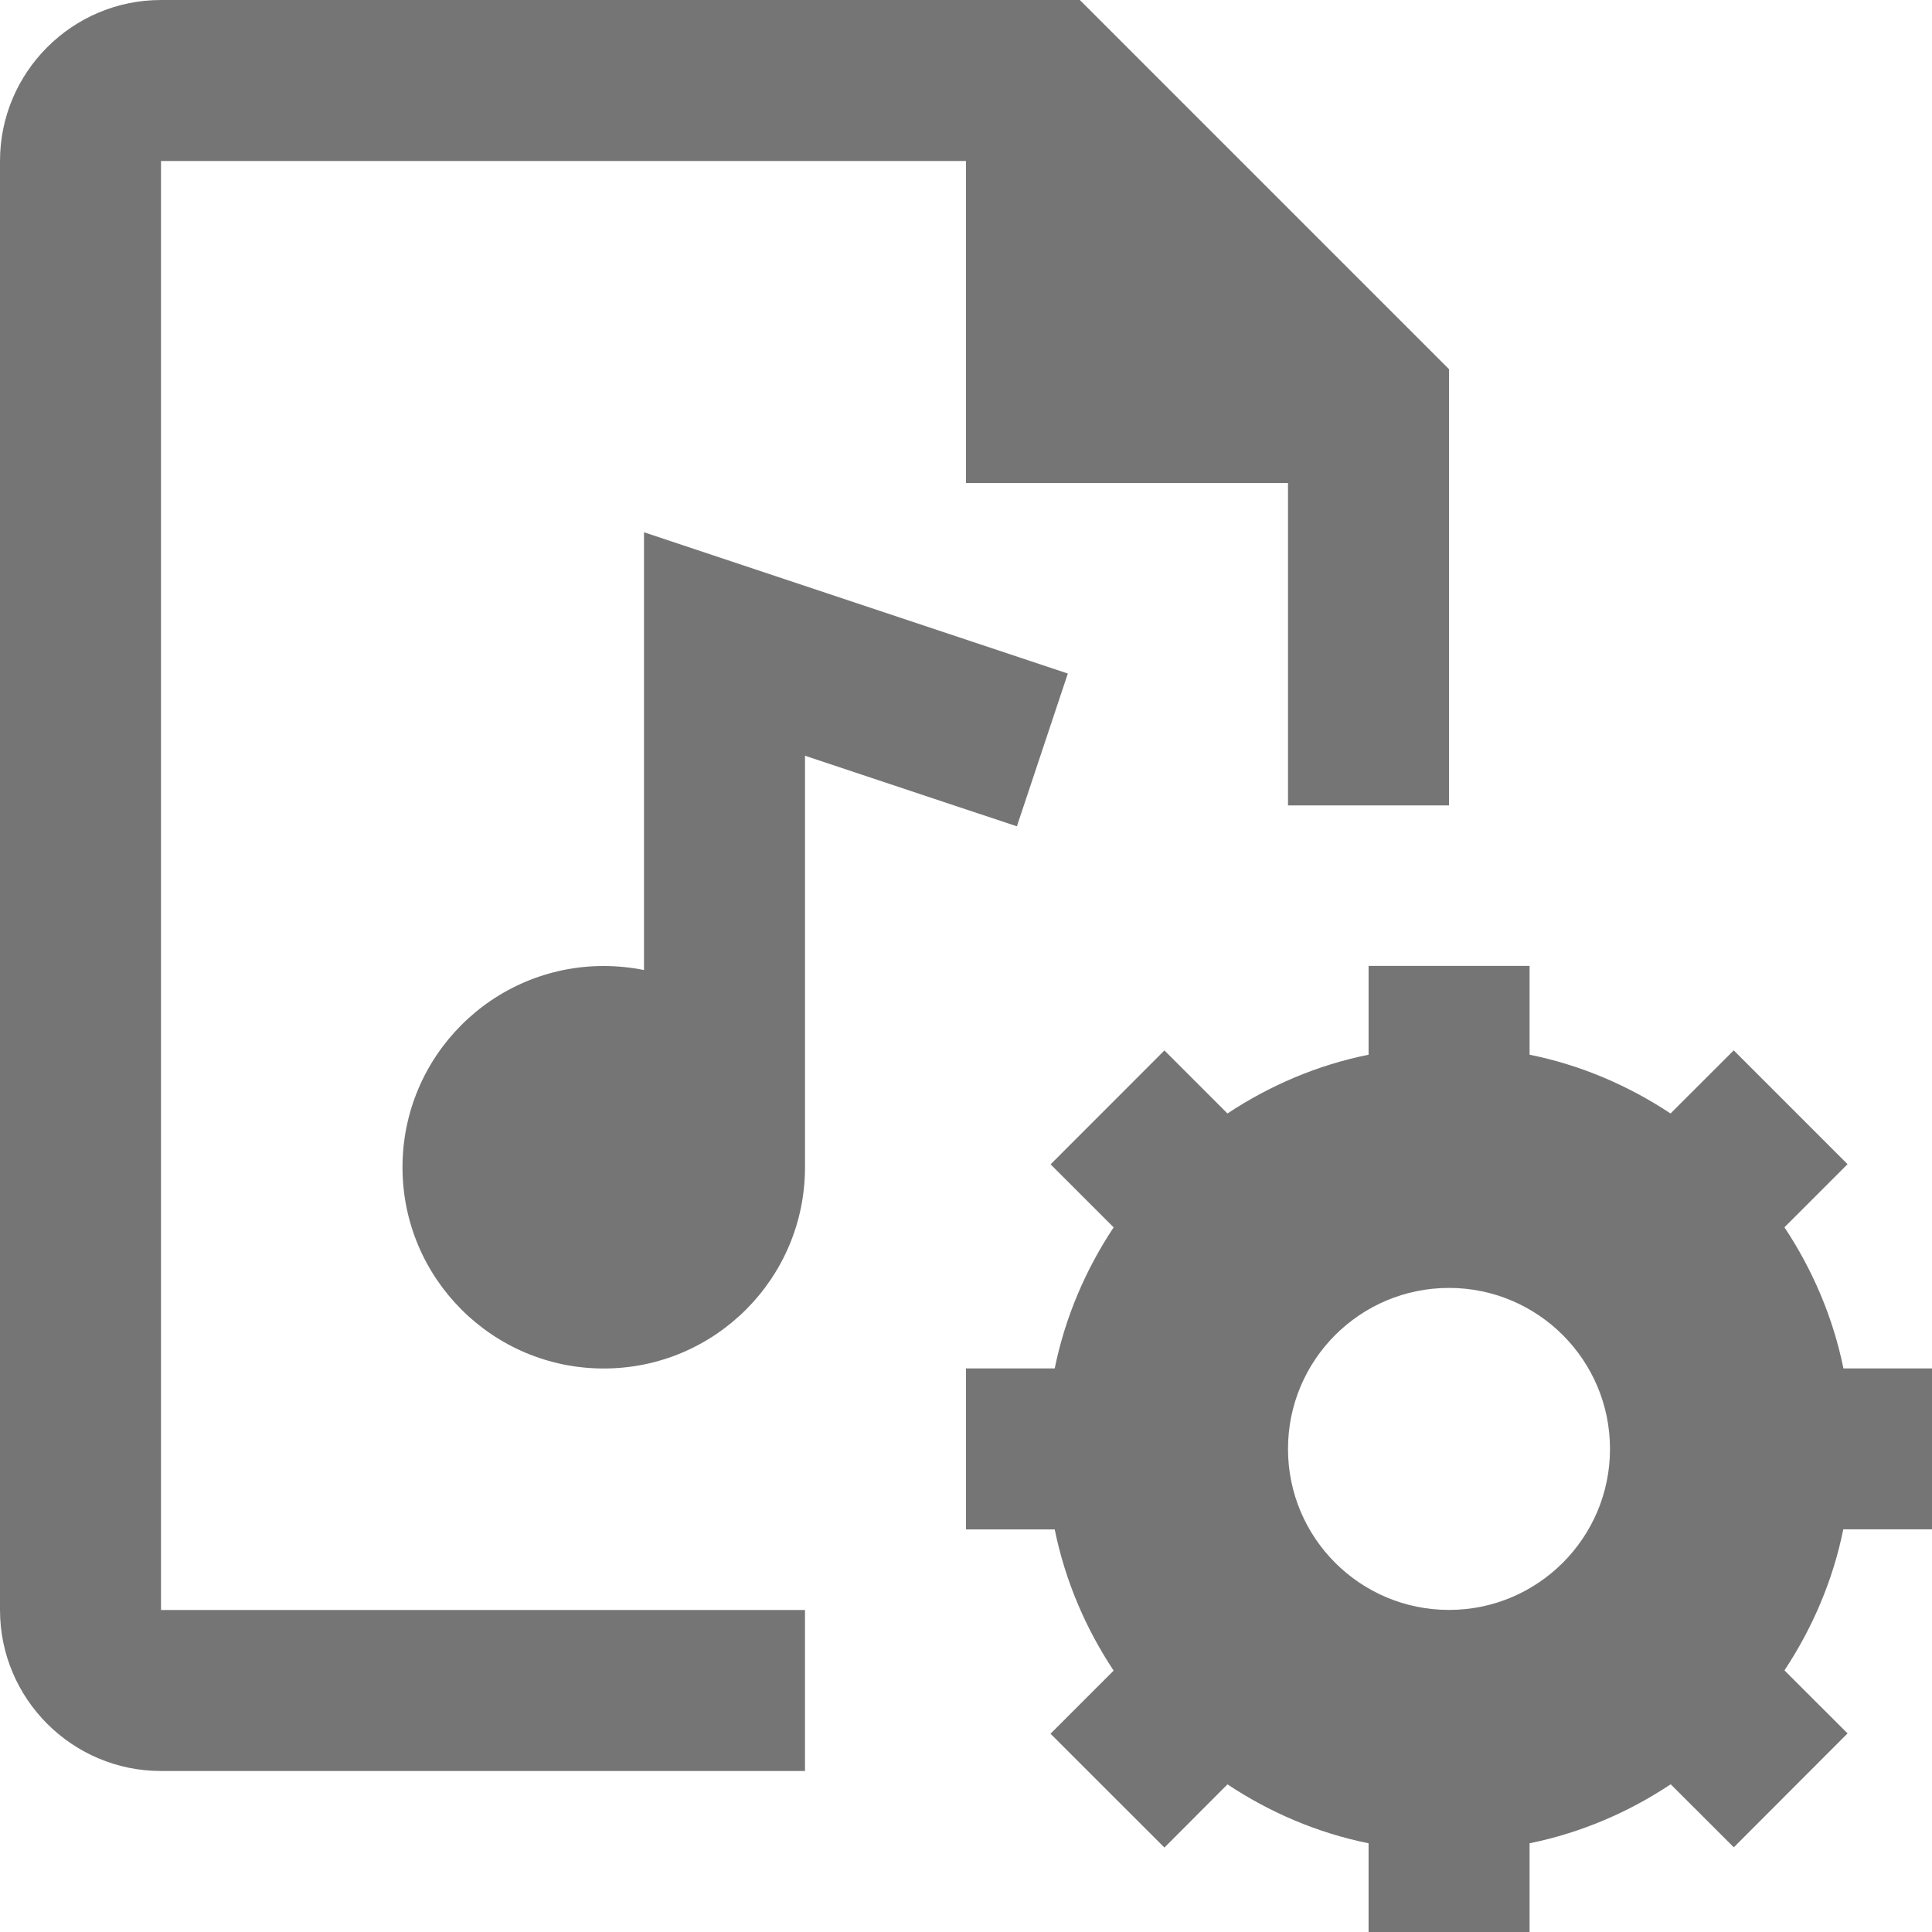 <?xml version="1.0" encoding="iso-8859-1"?>
<!-- Generator: Adobe Illustrator 16.0.0, SVG Export Plug-In . SVG Version: 6.00 Build 0)  -->
<!DOCTYPE svg PUBLIC "-//W3C//DTD SVG 1.1//EN" "http://www.w3.org/Graphics/SVG/1.1/DTD/svg11.dtd">
<svg version="1.1" xmlns="http://www.w3.org/2000/svg" xmlns:xlink="http://www.w3.org/1999/xlink" x="0px" y="0px" width="24px"
	 height="24px" viewBox="0 0 24 24" style="enable-background:new 0 0 24 24;" xml:space="preserve">
<g id="Frame_-_24px">
	<rect style="fill:none;" width="24" height="24"/>
</g>
<g id="Line_Icons">
	<g>
		<path style="fill:#757575;" d="M13.265,8.367L8,6.612v5.438C7.838,12.018,7.671,12,7.5,12C6.119,12,5,13.12,5,14.5
			S6.119,17,7.5,17s2.5-1.12,2.5-2.5V9.388l2.632,0.877L13.265,8.367z"/>
		<path style="fill:#757575;" d="M2,2h10v4h4l0,4.005h2V4.586L13.414,0H2C0.897,0,0,0.898,0,2v18c0,1.103,0.897,2,2,2h8v-2H2V2z"/>
		<path style="fill:#757575;" d="M24.002,18.999v-2H22.9c-0.13-0.637-0.385-1.229-0.733-1.753l0.784-0.784l-1.414-1.414
			l-0.785,0.784c-0.524-0.347-1.115-0.602-1.751-0.73v-1.103h-2v1.103c-0.637,0.128-1.229,0.383-1.753,0.73l-0.783-0.783
			l-1.414,1.415l0.783,0.783c-0.348,0.524-0.602,1.115-0.732,1.752H12v2h1.102c0.13,0.638,0.384,1.229,0.732,1.754l-0.784,0.784
			l1.415,1.414l0.783-0.785c0.525,0.348,1.116,0.603,1.753,0.732V24h2v-1.102c0.637-0.13,1.229-0.384,1.753-0.733l0.784,0.783
			l1.413-1.415l-0.784-0.783c0.347-0.524,0.602-1.115,0.731-1.752H24.002z M18,19.999c-1.105,0-2-0.896-2-2s0.895-2,2-2
			c1.104,0,2,0.896,2,2S19.104,19.999,18,19.999z"/>
	</g>
</g>
</svg>
